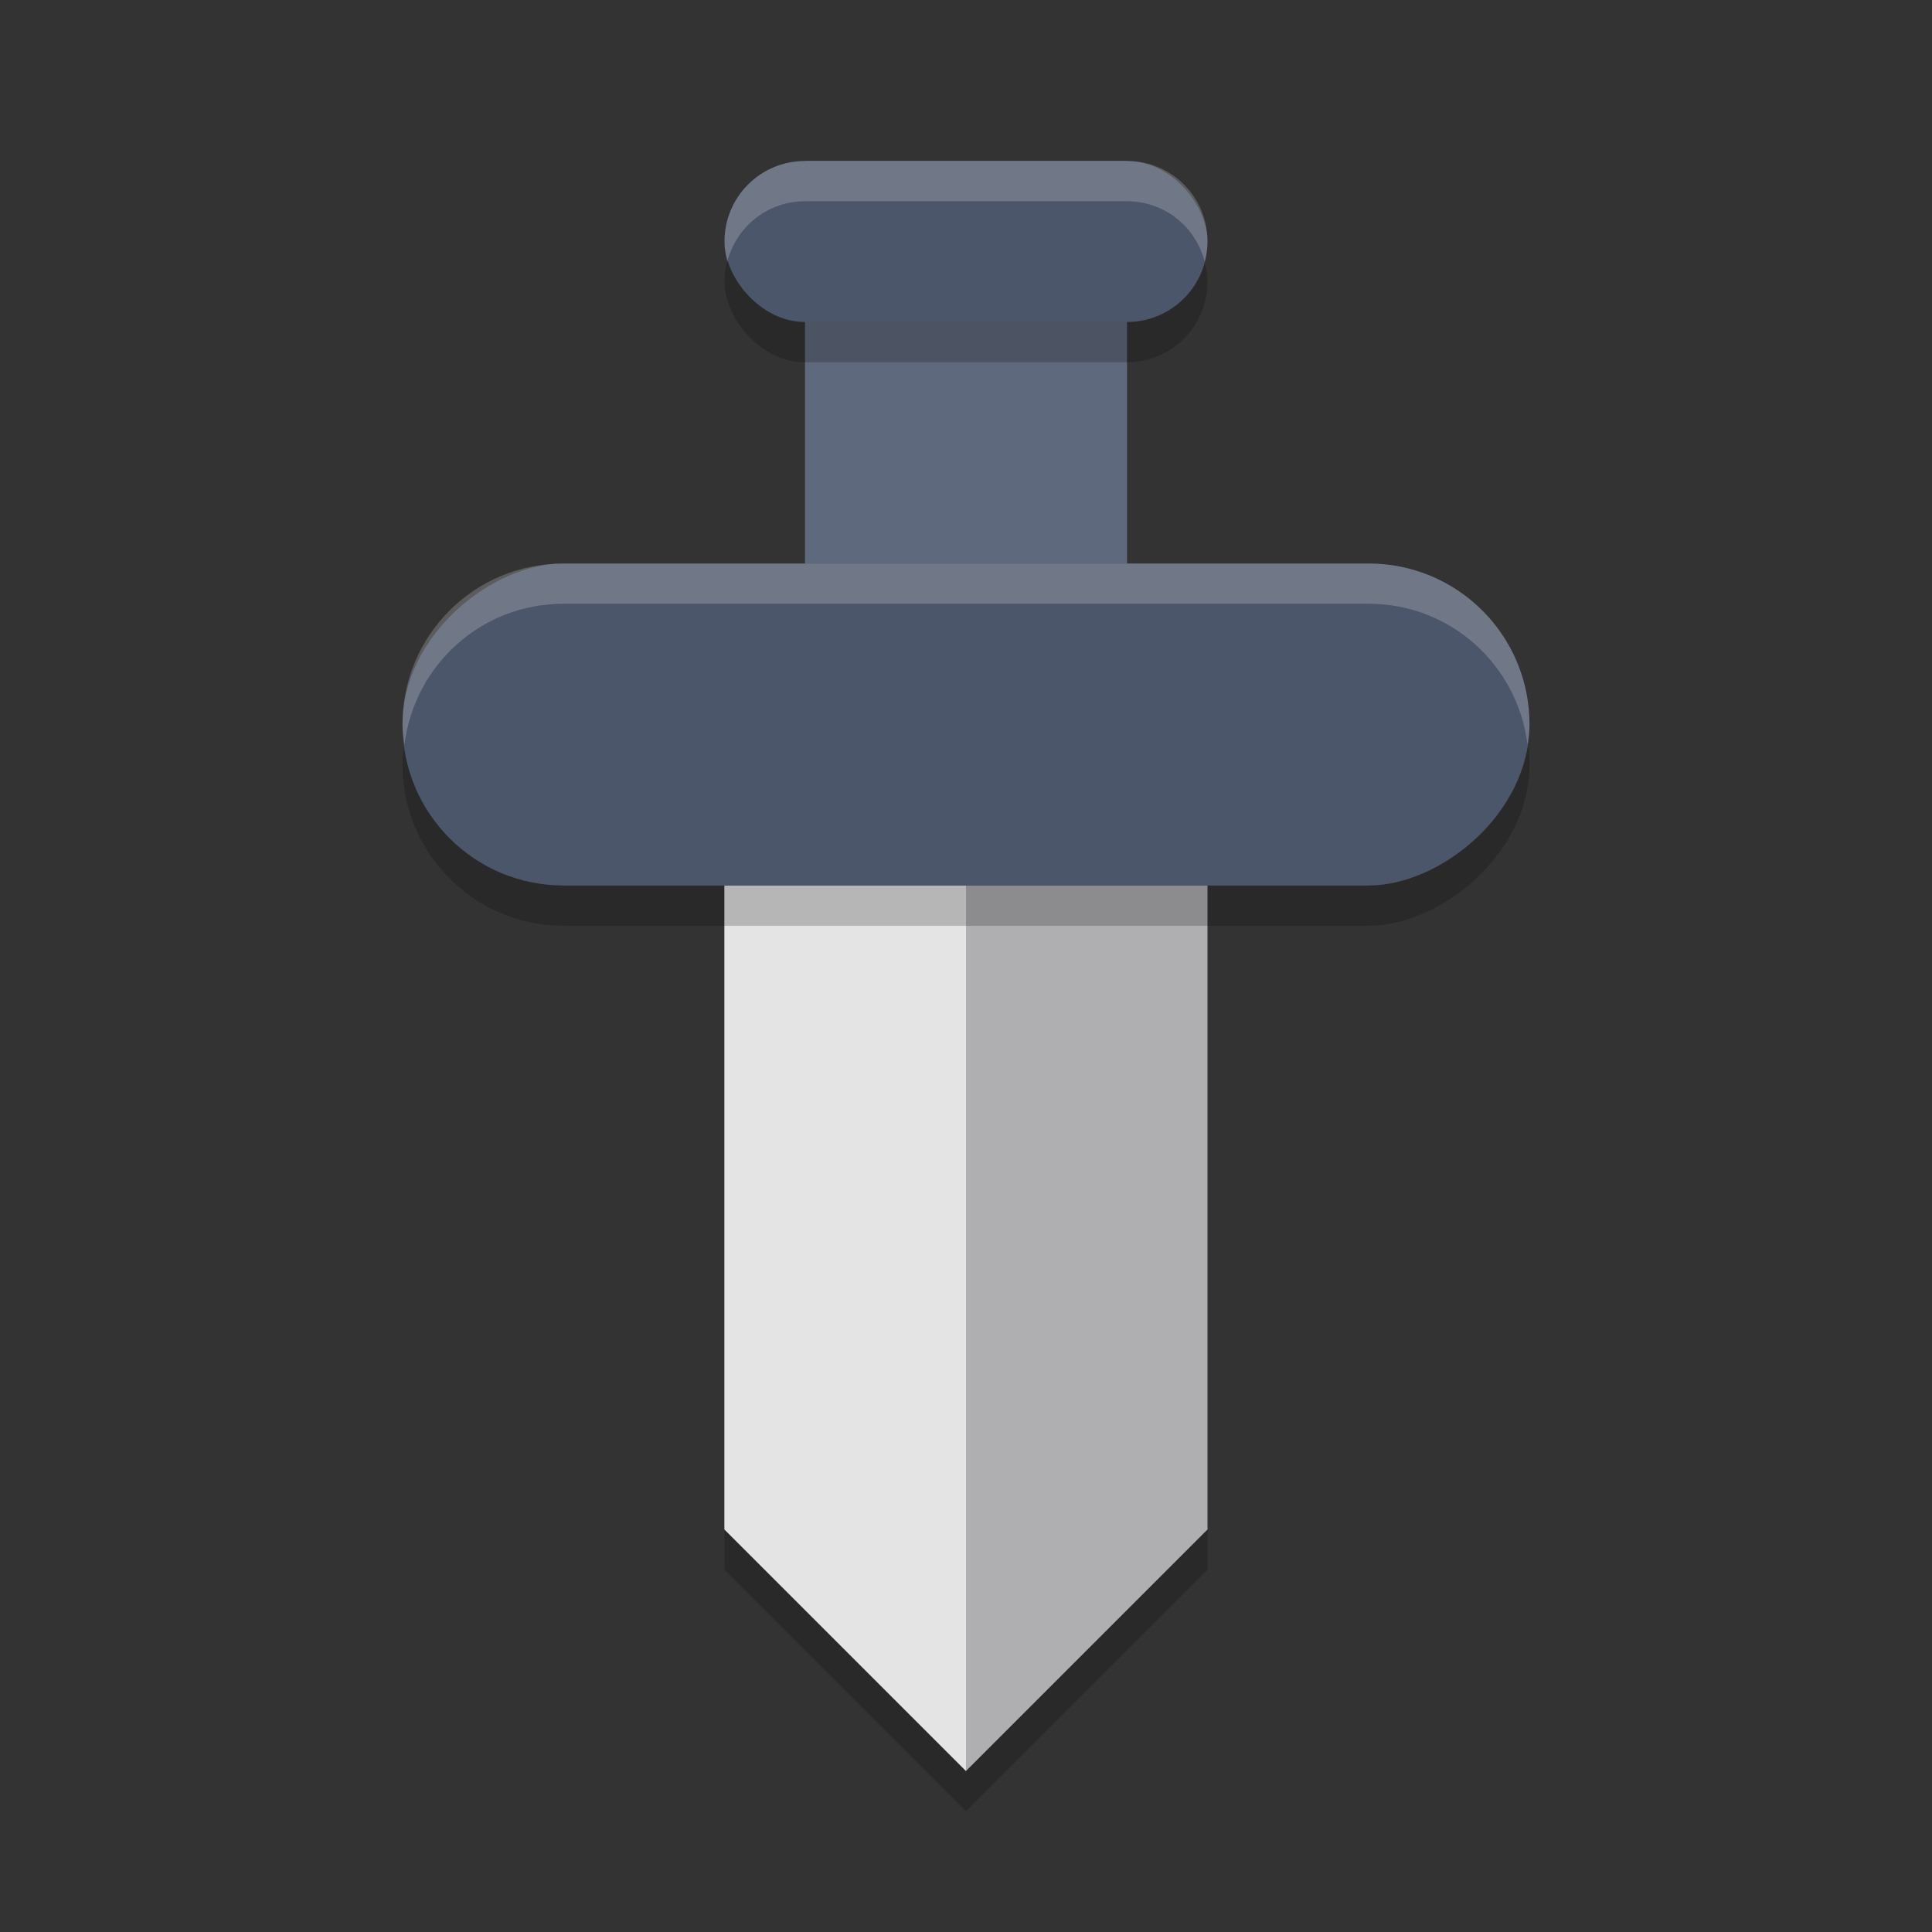 <?xml version="1.0" encoding="UTF-8" standalone="no"?>
<svg
   xmlns:dc="http://purl.org/dc/elements/1.1/"
   xmlns:cc="http://creativecommons.org/ns#"
   xmlns:rdf="http://www.w3.org/1999/02/22-rdf-syntax-ns#"
   xmlns:svg="http://www.w3.org/2000/svg"
   xmlns="http://www.w3.org/2000/svg"
   xmlns:sodipodi="http://sodipodi.sourceforge.net/DTD/sodipodi-0.dtd"
   xmlns:inkscape="http://www.inkscape.org/namespaces/inkscape"
   width="48"
   height="48"
   version="1.1"
   id="svg22"
   sodipodi:docname="albion-online.svg"
   inkscape:version="0.92.5 (2060ec1f9f, 2020-04-08)">
  <rect width="100%" height="100%" fill="#333333" stroke="none"/>
  <defs
     id="defs26" />
  <sodipodi:namedview
     pagecolor="#ffffff"
     bordercolor="#666666"
     borderopacity="1"
     objecttolerance="10"
     gridtolerance="10"
     guidetolerance="10"
     inkscape:pageopacity="0"
     inkscape:pageshadow="2"
     inkscape:window-width="783"
     inkscape:window-height="480"
     id="namedview24"
     showgrid="false"
     inkscape:zoom="4.9166667"
     inkscape:cx="24"
     inkscape:cy="24"
     inkscape:window-x="0"
     inkscape:window-y="28"
     inkscape:window-maximized="0"
     inkscape:current-layer="svg22" />
  <path
     style="opacity:0.2"
     d="M 18,23 H 30 V 39 L 24,45 18,39 Z"
     id="path2" />
  <path
     style="fill:#afafb1"
     d="M 18,22 H 30 V 38 L 24,44 18,38 Z"
     id="path4" />
  <path
     style="fill:#e4e4e4"
     d="m 18,22 h 6 V 44 L 18,38 Z"
     id="path6" />
  <rect
     style="opacity:0.2"
     width="8"
     height="28"
     x="15"
     y="-38"
     rx="3.999"
     ry="3.999"
     transform="rotate(90)"
     id="rect8" />
  <rect
     style="fill:#4c566a;fill-opacity:1"
     width="8"
     height="28"
     x="14"
     y="-38"
     rx="3.999"
     ry="3.999"
     transform="rotate(90)"
     id="rect10" />
  <rect
     style="fill:#5f697d;fill-opacity:1"
     width="8"
     height="10"
     x="20"
     y="4"
     id="rect12" />
  <rect
     style="opacity:0.2"
     width="12"
     height="4"
     x="18"
     y="5"
     rx="1.999"
     ry="1.999"
     id="rect14" />
  <rect
     style="fill:#4c566a;fill-opacity:1"
     width="12"
     height="4"
     x="18"
     y="4"
     rx="1.999"
     ry="1.999"
     id="rect16" />
  <path
     style="fill:#ffffff;opacity:0.2"
     d="M 14 14 C 11.784 14 10 15.783 10 17.998 L 10 18.002 C 10 18.173 10.028 18.335 10.049 18.5 C 10.295 16.525 11.955 15 14 15 L 34 15 C 36.045 15 37.705 16.525 37.951 18.5 C 37.972 18.335 38 18.173 38 18.002 L 38 17.998 C 38 15.783 36.216 14 34 14 L 14 14 z"
     id="path18" />
  <path
     style="fill:#ffffff;opacity:0.2"
     d="M 19.998 4 C 18.891 4 18 4.892 18 6 C 18 6.174 18.029 6.339 18.07 6.5 C 18.292 5.637 19.064 5 19.998 5 L 28.002 5 C 28.936 5 29.708 5.637 29.93 6.5 C 29.971 6.339 30 6.174 30 6 C 30 4.892 29.109 4 28.002 4 L 19.998 4 z"
     id="path20" />
</svg>
